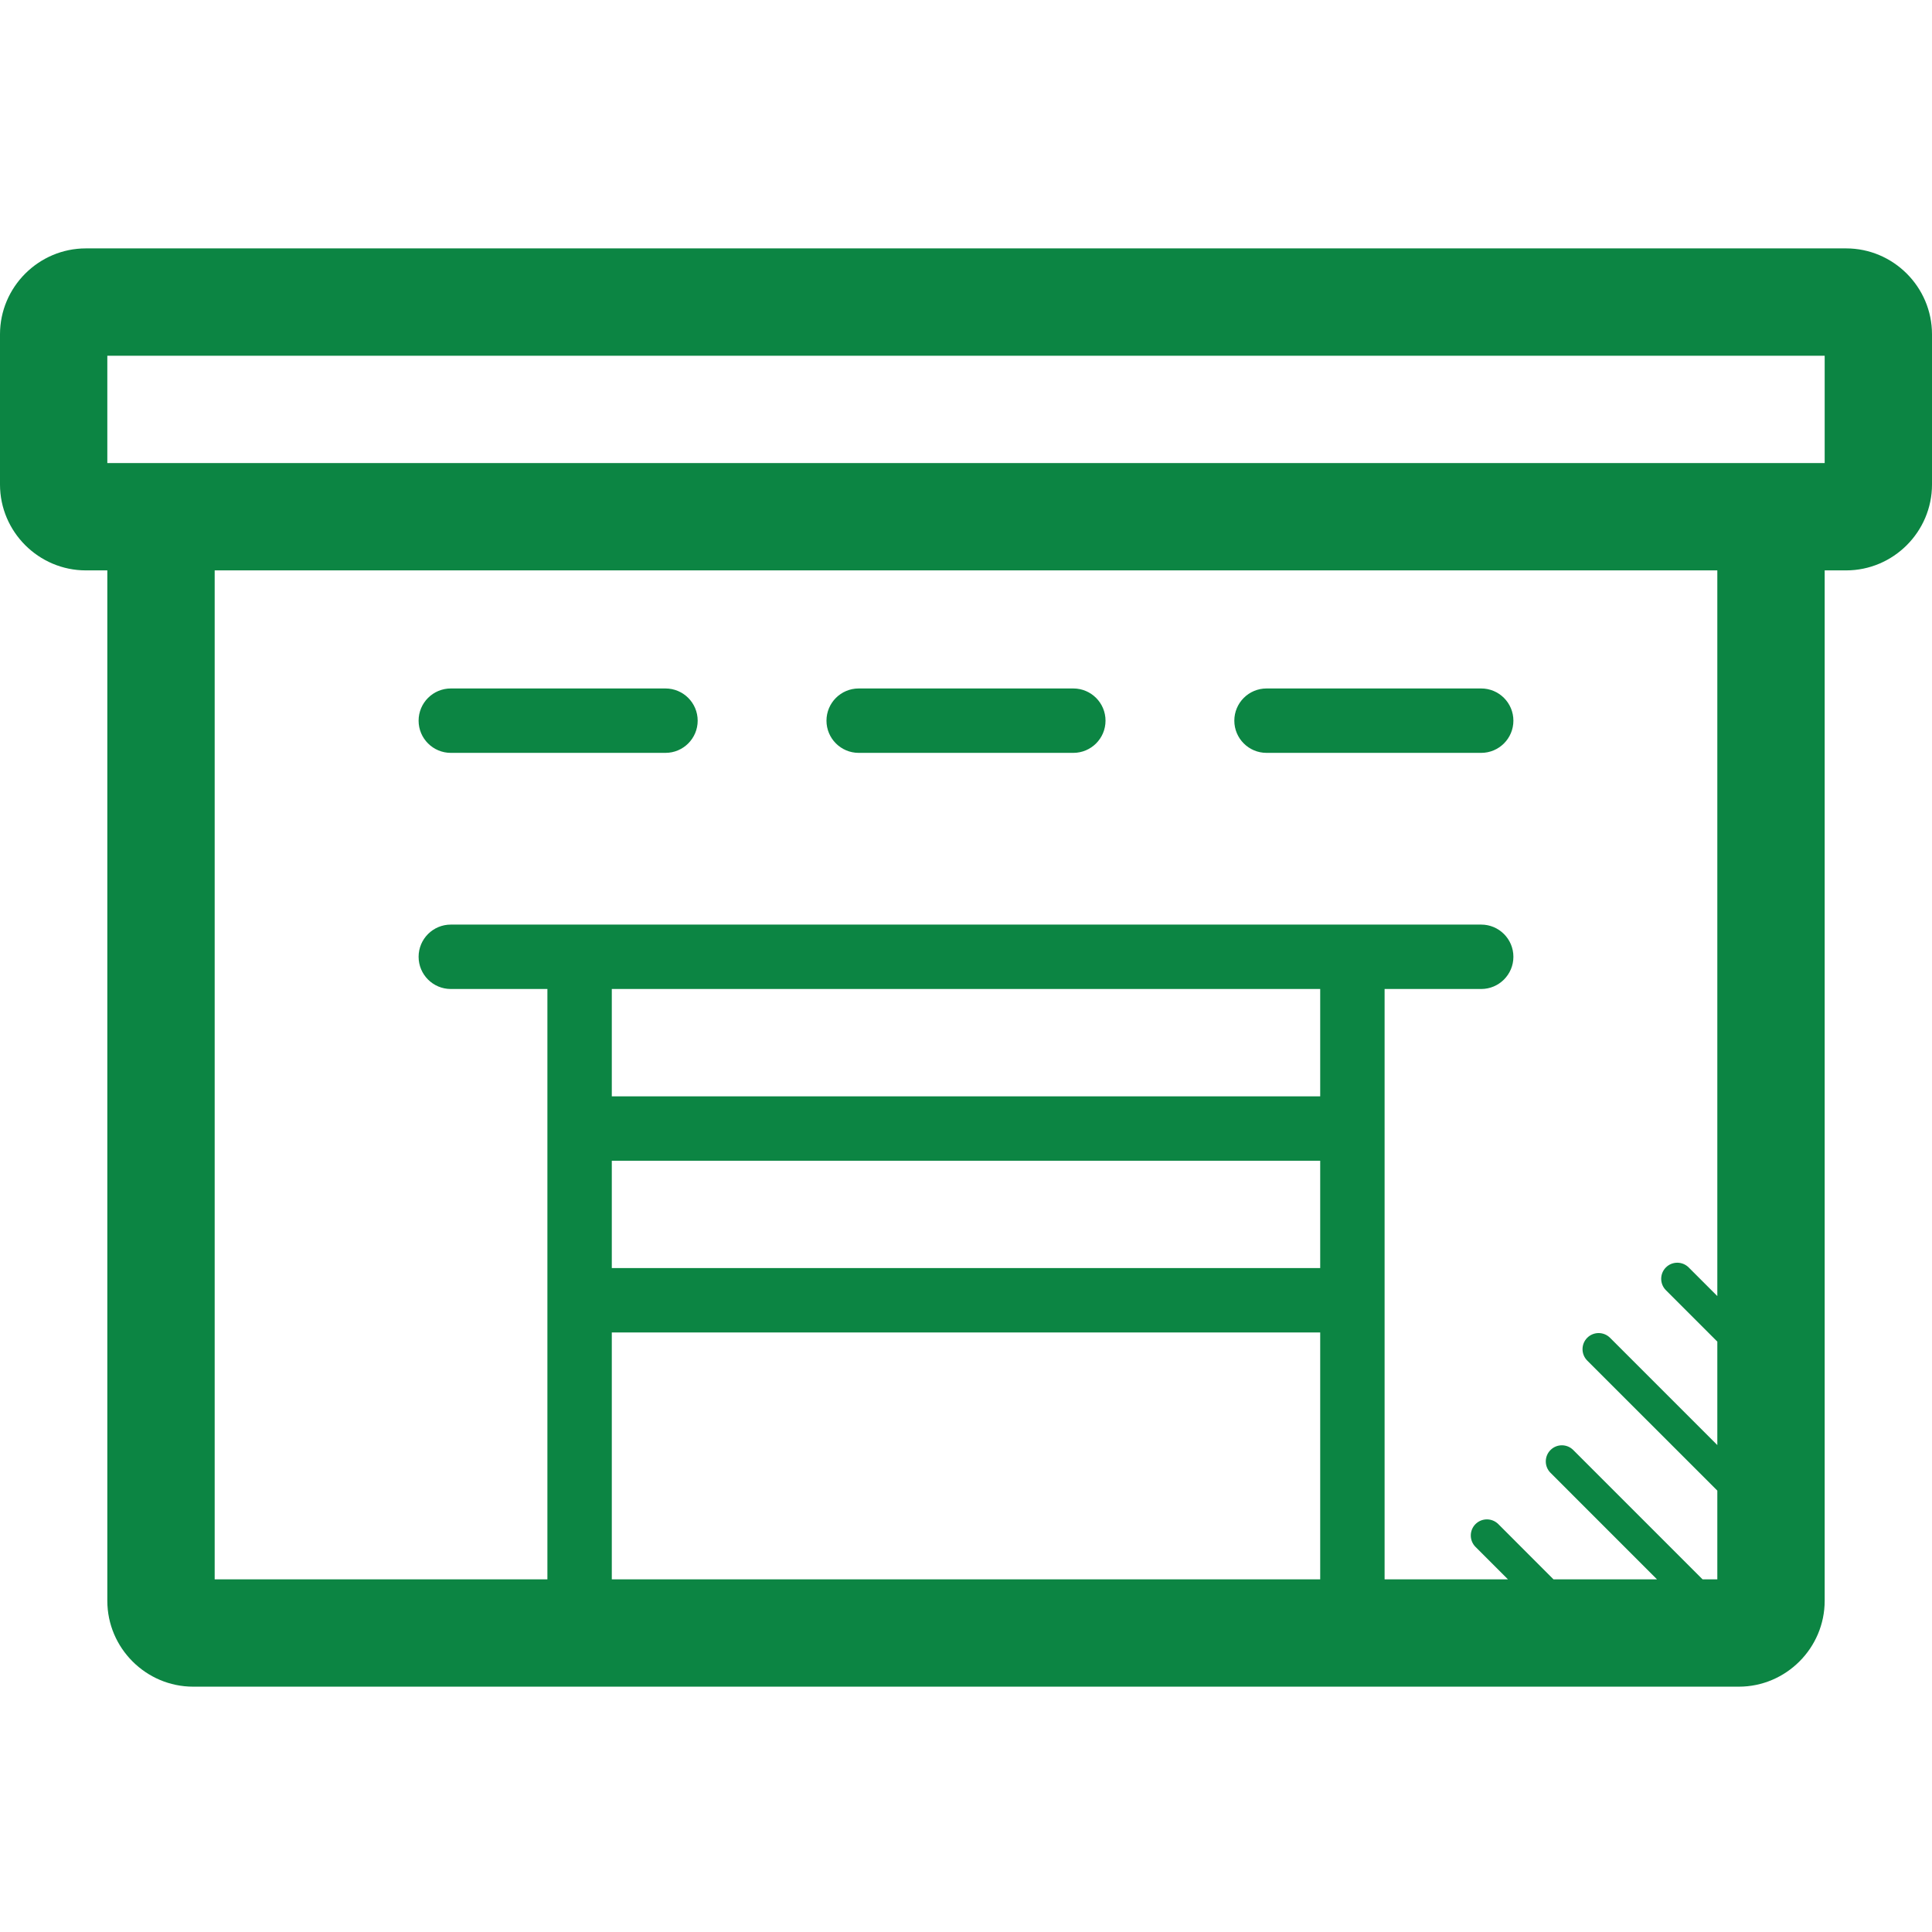 <svg width="60" height="60" viewBox="0 0 60 60" fill="none" xmlns="http://www.w3.org/2000/svg">
<path d="M20.667 23.381H14C13.448 23.381 13 22.933 13 22.381C13 21.829 13.448 21.381 14 21.381H20.667C21.219 21.381 21.667 21.829 21.667 22.381C21.667 22.933 21.219 23.381 20.667 23.381Z" fill="#0C8543"/>
<path d="M39.333 23.381H46C46.552 23.381 47 22.933 47 22.381C47 21.829 46.552 21.381 46 21.381H39.333C38.781 21.381 38.333 21.829 38.333 22.381C38.333 22.933 38.781 23.381 39.333 23.381Z" fill="#0C8543"/>
<path d="M33.333 23.381H26.667C26.115 23.381 25.667 22.933 25.667 22.381C25.667 21.829 26.115 21.381 26.667 21.381H33.333C33.885 21.381 34.333 21.829 34.333 22.381C34.333 22.933 33.885 23.381 33.333 23.381Z" fill="#0C8543"/>
<path fill-rule="evenodd" clip-rule="evenodd" d="M2.667 7.714H57.333C58.8 7.714 60 8.914 60 10.381V15.048C60 16.514 58.8 17.714 57.333 17.714H56.667V49.714C56.667 51.181 55.467 52.381 54 52.381H6C4.533 52.381 3.333 51.181 3.333 49.714V17.714H2.667C1.2 17.714 0 16.514 0 15.048V10.381C0 8.914 1.2 7.714 2.667 7.714ZM41 34.048V30.714H19V34.048H41ZM41 36.048H19V39.381H41V36.048ZM41 41.381H19V49.048H41V41.381ZM52.443 39.361L53.333 40.251V17.714H6.667V49.048H17V30.714H14C13.448 30.714 13 30.266 13 29.714C13 29.162 13.448 28.714 14 28.714H46C46.552 28.714 47 29.162 47 29.714C47 30.266 46.552 30.714 46 30.714H43V35.041L43.001 35.048L43 35.054V49.048H46.831L45.823 48.04C45.628 47.844 45.628 47.527 45.823 47.332C46.019 47.137 46.335 47.137 46.531 47.332L48.245 49.048H51.46L48.152 45.739C47.957 45.544 47.957 45.227 48.152 45.032C48.347 44.836 48.664 44.836 48.859 45.032L52.875 49.048H53.333V46.292L49.293 42.254C49.098 42.058 49.098 41.742 49.293 41.546C49.489 41.351 49.805 41.351 50.001 41.546L53.333 44.878V41.665L51.736 40.068C51.541 39.873 51.541 39.556 51.736 39.361C51.931 39.166 52.248 39.166 52.443 39.361ZM3.333 14.381H56.667V11.048H3.333V14.381Z" fill="#0C8543"/>
</svg>

